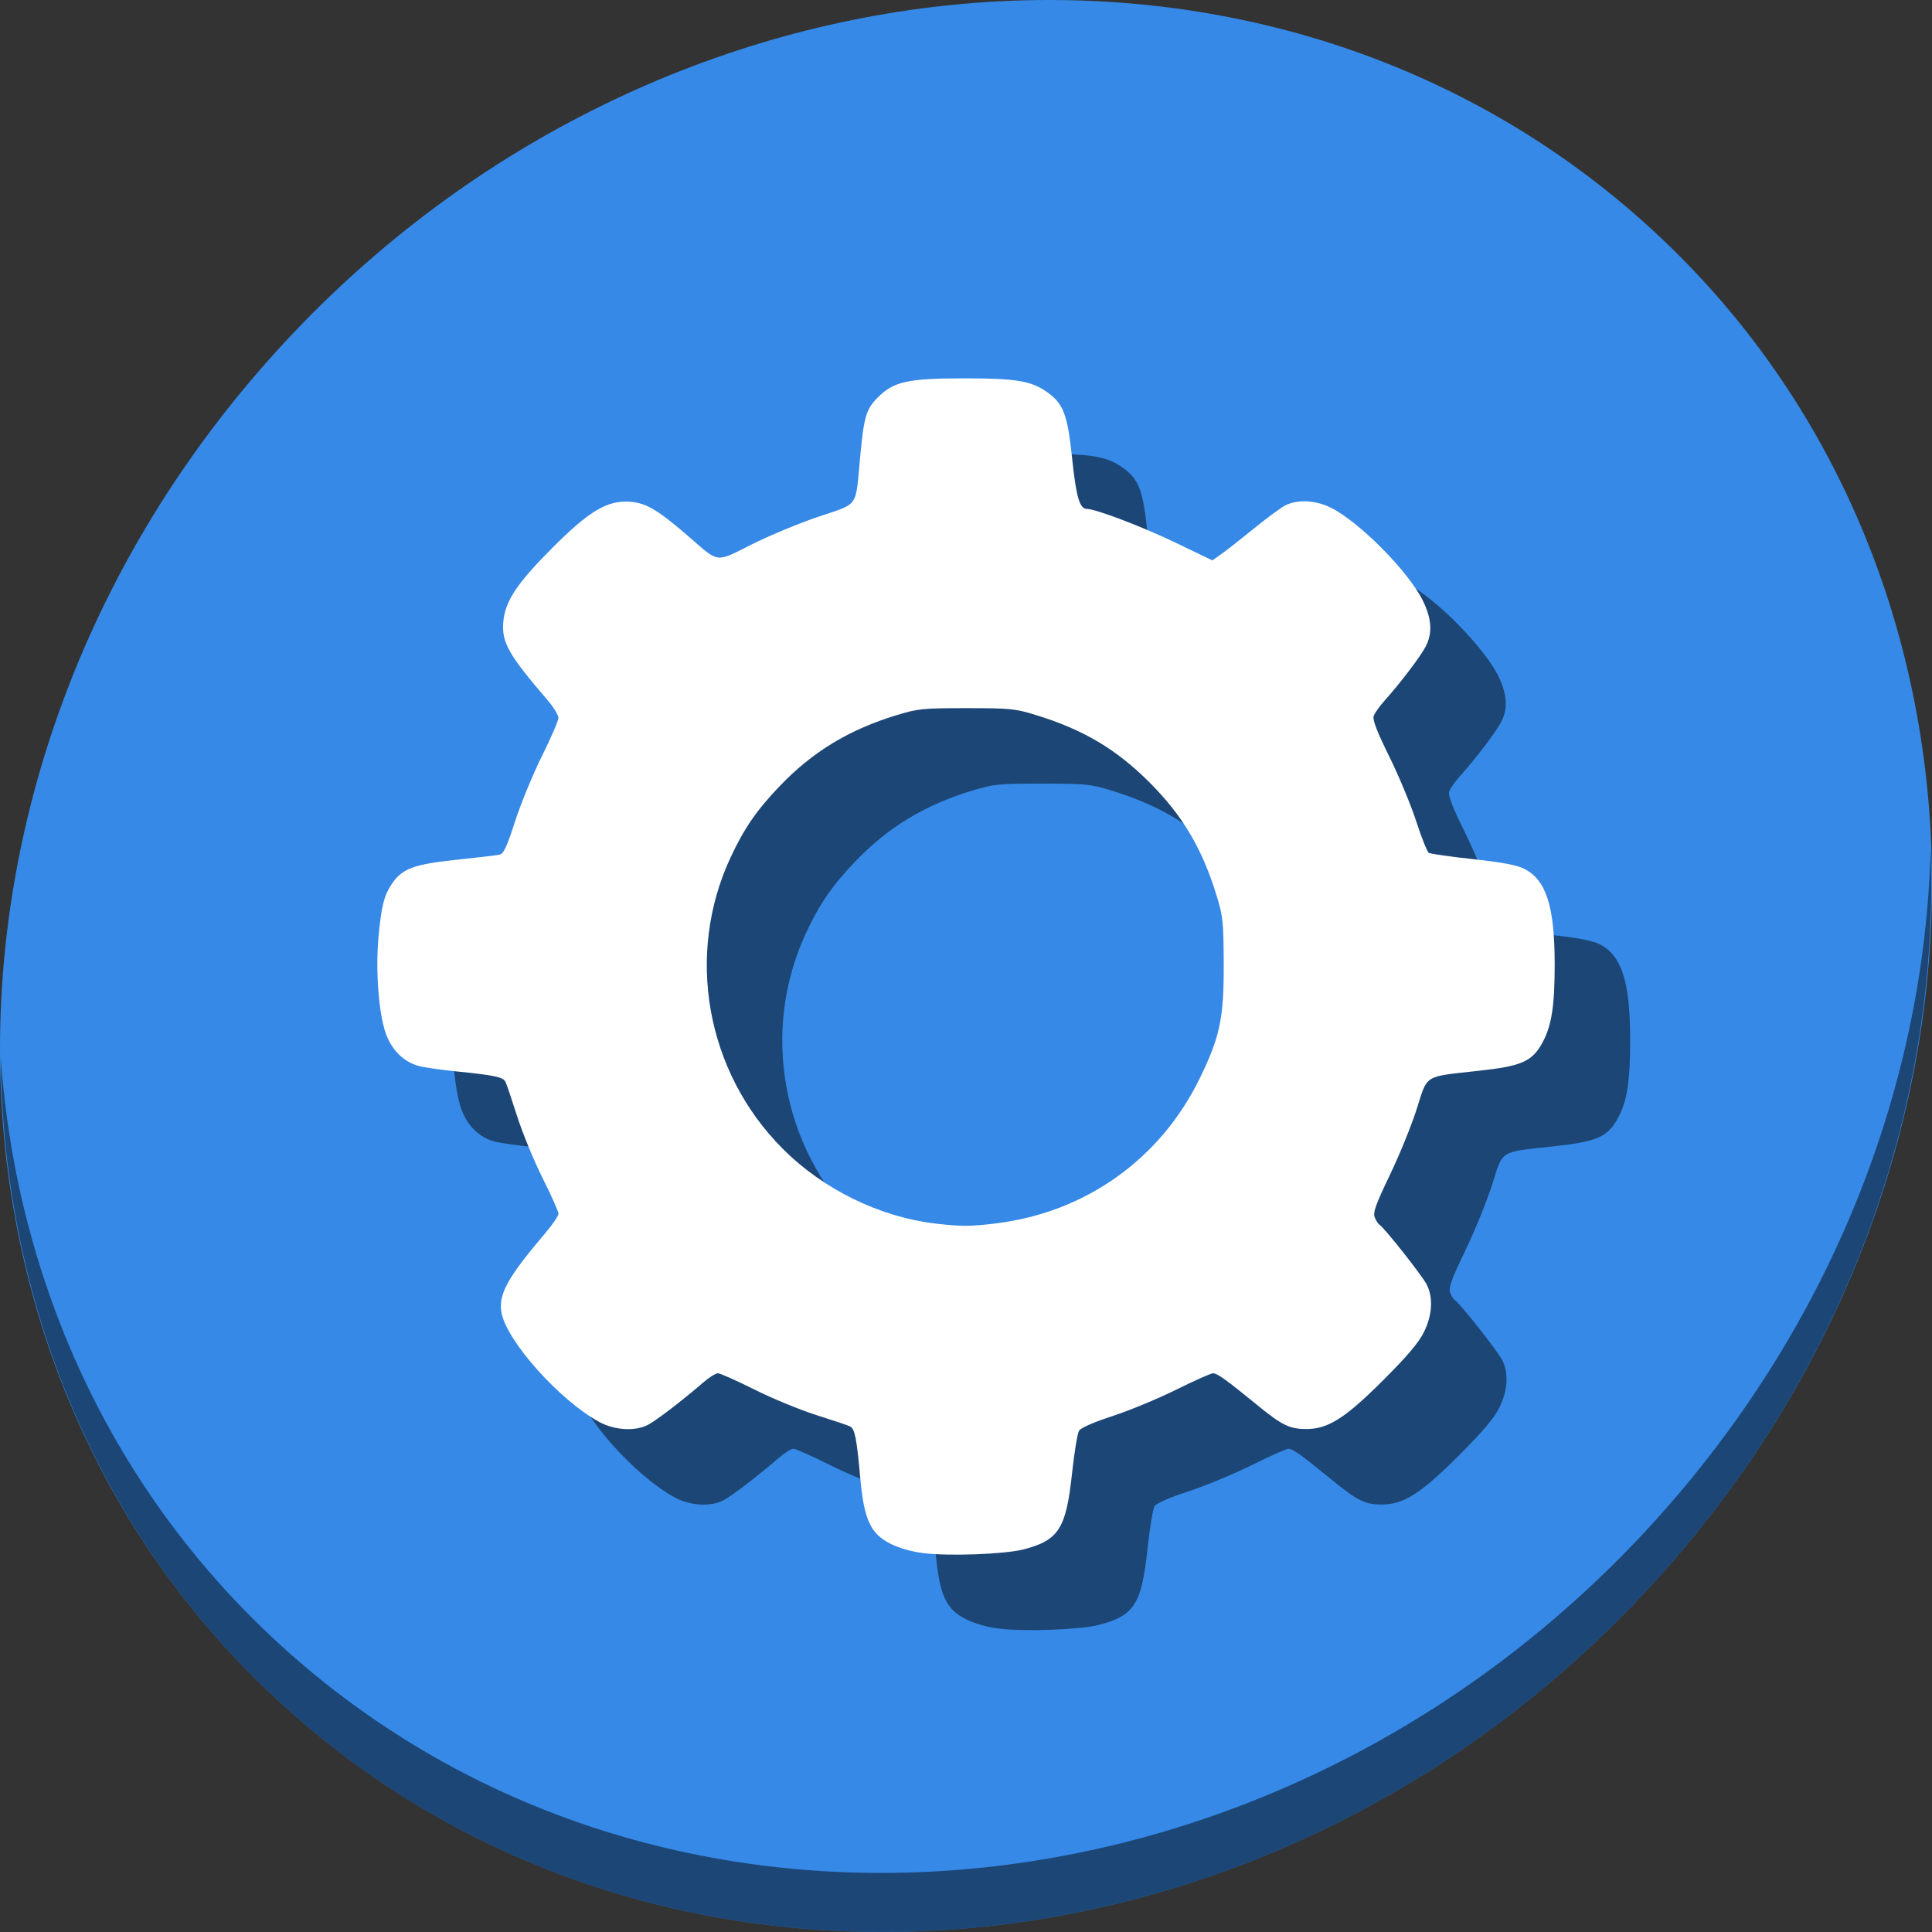 <?xml version="1.0" encoding="UTF-8" standalone="no"?>
<!-- Created with Inkscape (http://www.inkscape.org/) -->

<svg
   xmlns:dc="http://purl.org/dc/elements/1.1/"
   xmlns:cc="http://creativecommons.org/ns#"
   xmlns:rdf="http://www.w3.org/1999/02/22-rdf-syntax-ns#"
   xmlns:svg="http://www.w3.org/2000/svg"
   xmlns="http://www.w3.org/2000/svg"
   xmlns:sodipodi="http://sodipodi.sourceforge.net/DTD/sodipodi-0.dtd"
   xmlns:inkscape="http://www.inkscape.org/namespaces/inkscape"
   id="svg2"
   version="1.1"
   inkscape:version="0.92.2 5c3e80d, 2017-08-06"
   width="512"
   height="512"
   sodipodi:docname="cs-cat-prefs.svg">
  <rect width="100%" height="100%" fill="#333333" stroke="none"/>
  <defs
     id="defs6" />
  <sodipodi:namedview
     pagecolor="#ffffff"
     bordercolor="#666666"
     borderopacity="1"
     objecttolerance="10"
     gridtolerance="10"
     guidetolerance="10"
     inkscape:pageopacity="0"
     inkscape:pageshadow="2"
     inkscape:window-width="1366"
     inkscape:window-height="717"
     id="namedview4"
     showgrid="false"
     inkscape:zoom="0.4609375"
     inkscape:cx="368.14703"
     inkscape:cy="292.45404"
     inkscape:window-x="0"
     inkscape:window-y="24"
     inkscape:window-maximized="1"
     inkscape:current-layer="svg2" />
  <g
     id="g825">
    <path
       style="fill:#3689e6;fill-opacity:1;stroke-width:11.11"
       inkscape:connector-curvature="0"
       d="M 432.913,56.474 C 535.106,145.049 538.74,306.174 441.03,416.373 343.32,526.572 181.28,544.101 79.087,455.526 -23.106,366.951 -26.74,205.826 70.97,95.627 168.68,-14.572 330.72,-32.101 432.913,56.474 Z"
       id="path27" />
    <path
       style="opacity:1;fill:#000000;fill-opacity:0.49;stroke-width:11.11"
       inkscape:connector-curvature="0"
       d="M 511.636,224.904 C 510.084,286.215 486.474,349.058 440.669,400.718 342.959,510.917 180.919,528.446 78.726,439.871 30.827,398.356 4.497,340.923 0.194,280.229 0.799,346.585 27.117,410.482 79.079,455.519 181.272,544.094 343.32,526.556 441.022,416.366 490.727,360.308 514.027,291.075 511.636,224.904 Z"
       id="path51" />
    <path
       style="fill:#000000;fill-opacity:0.49;stroke-width:0.672"
       d="m 264.739,431.598 c -3.132,-0.387 -6.436,-1.325 -8.733,-2.48 -5.349,-2.689 -7.038,-6.391 -8.049,-17.644 -0.936,-10.42 -1.42,-12.833 -2.699,-13.468 -0.554,-0.275 -4.559,-1.622 -8.899,-2.994 -4.34,-1.372 -11.747,-4.426 -16.459,-6.787 -4.712,-2.361 -9.054,-4.293 -9.648,-4.294 -0.595,-6.5e-4 -2.408,1.15 -4.031,2.558 -5.334,4.628 -12.326,9.982 -14.509,11.111 -3.399,1.757 -8.788,1.448 -12.844,-0.738 -10.488,-5.652 -24.717,-21.577 -25.985,-29.083 -0.816,-4.832 1.619,-9.218 11.719,-21.104 1.87,-2.201 3.4,-4.468 3.399,-5.038 -6.4e-4,-0.57 -1.895,-4.817 -4.21,-9.437 -2.315,-4.62 -5.362,-12.027 -6.77,-16.459 -1.409,-4.432 -2.793,-8.511 -3.077,-9.066 -0.637,-1.244 -2.952,-1.736 -12.812,-2.722 -4.249,-0.425 -8.842,-1.087 -10.207,-1.471 -3.947,-1.112 -6.993,-4.085 -8.607,-8.4 -1.933,-5.167 -2.836,-16.722 -2.012,-25.754 0.745,-8.168 1.463,-11.015 3.561,-14.13 2.691,-3.995 5.825,-5.164 16.999,-6.342 5.504,-0.58 10.647,-1.182 11.428,-1.338 1.165,-0.232 1.924,-1.833 4.221,-8.901 1.54,-4.741 4.748,-12.529 7.128,-17.308 2.38,-4.779 4.335,-9.299 4.344,-10.044 0.01,-0.745 -1.278,-2.861 -2.861,-4.702 -10.235,-11.904 -12.15,-15.241 -11.769,-20.505 0.407,-5.622 3.454,-10.273 13.009,-19.854 9.887,-9.914 14.672,-12.731 20.767,-12.226 4.226,0.35 7.382,2.264 15.804,9.583 7.675,6.669 6.663,6.561 16.244,1.734 4.552,-2.293 12.508,-5.603 17.681,-7.354 10.909,-3.694 9.806,-2.116 11.088,-15.857 0.999,-10.704 1.586,-12.674 4.708,-15.796 4.191,-4.191 7.976,-5.024 22.832,-5.027 13.897,-0.003 17.896,0.674 22.138,3.747 4.241,3.072 5.297,5.927 6.51,17.593 1.037,9.976 1.985,13.254 3.832,13.254 2.365,0 14.596,4.643 23.422,8.89 l 9.886,4.758 2.312,-1.618 c 1.271,-0.89 5.136,-3.918 8.588,-6.731 3.452,-2.812 7.244,-5.608 8.427,-6.214 3.212,-1.645 8.063,-1.404 12.084,0.6 7.652,3.813 20.807,17.159 24.479,24.834 2.253,4.708 2.465,8.406 0.684,11.899 -1.317,2.583 -6.761,9.757 -10.905,14.371 -1.362,1.516 -2.676,3.386 -2.92,4.155 -0.312,0.982 0.918,4.157 4.138,10.678 2.52,5.104 5.736,12.832 7.147,17.172 1.411,4.341 2.907,8.103 3.323,8.361 0.417,0.258 5.675,1.006 11.686,1.663 7.857,0.859 11.685,1.581 13.623,2.569 5.811,2.964 8.04,9.919 8.059,25.141 0.011,11.16 -0.793,16.393 -3.221,20.879 -2.718,5.023 -5.461,6.25 -16.744,7.49 -14.909,1.638 -13.647,0.867 -16.595,10.143 -1.38,4.343 -4.586,12.218 -7.124,17.501 -3.751,7.808 -4.502,9.901 -4.013,11.187 0.331,0.87 0.922,1.78 1.313,2.022 1.264,0.781 11.218,13.389 12.445,15.762 1.793,3.469 1.53,8.104 -0.717,12.652 -1.377,2.787 -4.335,6.288 -10.658,12.617 -10.166,10.175 -14.71,13.073 -20.501,13.073 -4.435,0 -6.459,-0.993 -13.107,-6.429 -8.028,-6.565 -10.509,-8.35 -11.611,-8.35 -0.548,0 -4.962,1.965 -9.808,4.366 -4.846,2.401 -12.431,5.545 -16.857,6.986 -4.95,1.612 -8.351,3.099 -8.84,3.863 -0.436,0.684 -1.275,5.757 -1.862,11.275 -1.563,14.673 -3.526,17.762 -12.825,20.179 -4.947,1.286 -19.715,1.841 -26.535,0.998 z m 19.146,-87.375 c 23.82,-2.919 43.649,-17.048 54.111,-38.554 5.325,-10.947 6.359,-15.907 6.3,-30.23 -0.046,-11.122 -0.194,-12.566 -1.851,-17.993 -3.823,-12.525 -9.024,-21.307 -17.836,-30.12 -8.804,-8.804 -17.558,-13.991 -30.119,-17.846 -5.503,-1.689 -6.739,-1.811 -18.329,-1.811 -11.612,0 -12.825,0.12 -18.474,1.834 -12.634,3.833 -22.341,9.713 -31.038,18.802 -6.108,6.383 -9.397,11.146 -12.977,18.79 -12.131,25.901 -6.588,56.987 13.797,77.372 10.787,10.787 25.7,18.067 40.568,19.806 6.611,0.773 9.201,0.765 15.85,-0.05 z"
       id="path846"
       inkscape:connector-curvature="0" />
    <path
       inkscape:connector-curvature="0"
       id="path844"
       d="m 244.739,411.598 c -3.132,-0.387 -6.436,-1.325 -8.733,-2.48 -5.349,-2.689 -7.038,-6.391 -8.049,-17.644 -0.936,-10.42 -1.42,-12.833 -2.699,-13.468 -0.554,-0.275 -4.559,-1.622 -8.899,-2.994 -4.34,-1.372 -11.747,-4.426 -16.459,-6.787 -4.712,-2.361 -9.054,-4.293 -9.648,-4.294 -0.595,-6.4e-4 -2.408,1.15 -4.031,2.558 -5.334,4.628 -12.326,9.982 -14.509,11.111 -3.399,1.757 -8.788,1.448 -12.844,-0.738 -10.488,-5.652 -24.717,-21.577 -25.985,-29.083 -0.816,-4.833 1.619,-9.218 11.719,-21.104 1.87,-2.201 3.4,-4.468 3.399,-5.038 -6.3e-4,-0.57 -1.895,-4.817 -4.21,-9.437 -2.315,-4.62 -5.362,-12.027 -6.77,-16.459 -1.409,-4.432 -2.793,-8.511 -3.077,-9.066 -0.637,-1.244 -2.952,-1.736 -12.812,-2.722 -4.249,-0.425 -8.842,-1.087 -10.207,-1.471 -3.947,-1.112 -6.993,-4.085 -8.607,-8.4 -1.933,-5.167 -2.836,-16.722 -2.012,-25.754 0.745,-8.168 1.463,-11.015 3.561,-14.13 2.691,-3.995 5.825,-5.164 16.999,-6.342 5.504,-0.58 10.647,-1.182 11.428,-1.338 1.165,-0.232 1.924,-1.833 4.221,-8.901 1.54,-4.741 4.748,-12.529 7.128,-17.308 2.38,-4.779 4.335,-9.299 4.344,-10.044 0.01,-0.745 -1.278,-2.861 -2.861,-4.702 -10.235,-11.904 -12.15,-15.241 -11.769,-20.505 0.407,-5.622 3.454,-10.273 13.009,-19.854 9.887,-9.914 14.672,-12.731 20.767,-12.226 4.226,0.35 7.382,2.264 15.804,9.583 7.675,6.669 6.663,6.561 16.244,1.734 4.552,-2.293 12.508,-5.603 17.681,-7.354 10.909,-3.694 9.806,-2.116 11.088,-15.857 0.999,-10.704 1.586,-12.674 4.708,-15.796 4.191,-4.191 7.976,-5.024 22.832,-5.027 13.897,-0.003 17.896,0.674 22.138,3.747 4.241,3.072 5.297,5.927 6.51,17.593 1.037,9.976 1.985,13.254 3.832,13.254 2.365,0 14.596,4.643 23.422,8.89 l 9.886,4.758 2.312,-1.618 c 1.271,-0.89 5.136,-3.918 8.588,-6.731 3.452,-2.812 7.244,-5.608 8.427,-6.214 3.212,-1.645 8.063,-1.404 12.084,0.6 7.652,3.813 20.807,17.159 24.479,24.834 2.253,4.708 2.465,8.406 0.684,11.899 -1.317,2.583 -6.761,9.757 -10.905,14.371 -1.362,1.516 -2.676,3.386 -2.92,4.155 -0.312,0.982 0.918,4.157 4.138,10.678 2.52,5.104 5.736,12.832 7.147,17.172 1.411,4.341 2.907,8.103 3.323,8.361 0.417,0.258 5.675,1.006 11.686,1.663 7.857,0.859 11.685,1.581 13.623,2.569 5.811,2.964 8.04,9.919 8.059,25.141 0.011,11.16 -0.793,16.393 -3.221,20.879 -2.718,5.023 -5.461,6.25 -16.744,7.49 -14.909,1.638 -13.647,0.867 -16.595,10.143 -1.38,4.343 -4.586,12.218 -7.124,17.501 -3.751,7.808 -4.502,9.901 -4.013,11.187 0.331,0.87 0.922,1.78 1.313,2.022 1.264,0.781 11.218,13.389 12.445,15.762 1.793,3.469 1.53,8.104 -0.717,12.652 -1.377,2.787 -4.335,6.288 -10.658,12.617 -10.166,10.175 -14.71,13.073 -20.501,13.073 -4.435,0 -6.459,-0.993 -13.107,-6.429 -8.028,-6.565 -10.509,-8.35 -11.611,-8.35 -0.548,0 -4.962,1.965 -9.808,4.366 -4.846,2.401 -12.431,5.545 -16.857,6.986 -4.95,1.612 -8.352,3.099 -8.84,3.863 -0.436,0.684 -1.275,5.757 -1.862,11.275 -1.563,14.673 -3.526,17.762 -12.825,20.179 -4.947,1.286 -19.715,1.841 -26.535,0.998 z m 19.146,-87.375 c 23.82,-2.919 43.649,-17.048 54.111,-38.554 5.325,-10.947 6.359,-15.907 6.3,-30.23 -0.046,-11.122 -0.194,-12.566 -1.851,-17.993 -3.823,-12.525 -9.024,-21.307 -17.836,-30.12 -8.804,-8.804 -17.558,-13.991 -30.119,-17.846 -5.503,-1.689 -6.739,-1.811 -18.329,-1.811 -11.612,0 -12.825,0.12 -18.474,1.834 -12.634,3.833 -22.341,9.713 -31.038,18.802 -6.108,6.383 -9.397,11.146 -12.977,18.79 -12.131,25.901 -6.588,56.987 13.797,77.372 10.787,10.787 25.7,18.067 40.568,19.806 6.611,0.773 9.201,0.765 15.85,-0.05 z"
       style="fill:#ffffff;stroke-width:0.672" />
  </g>
</svg>
